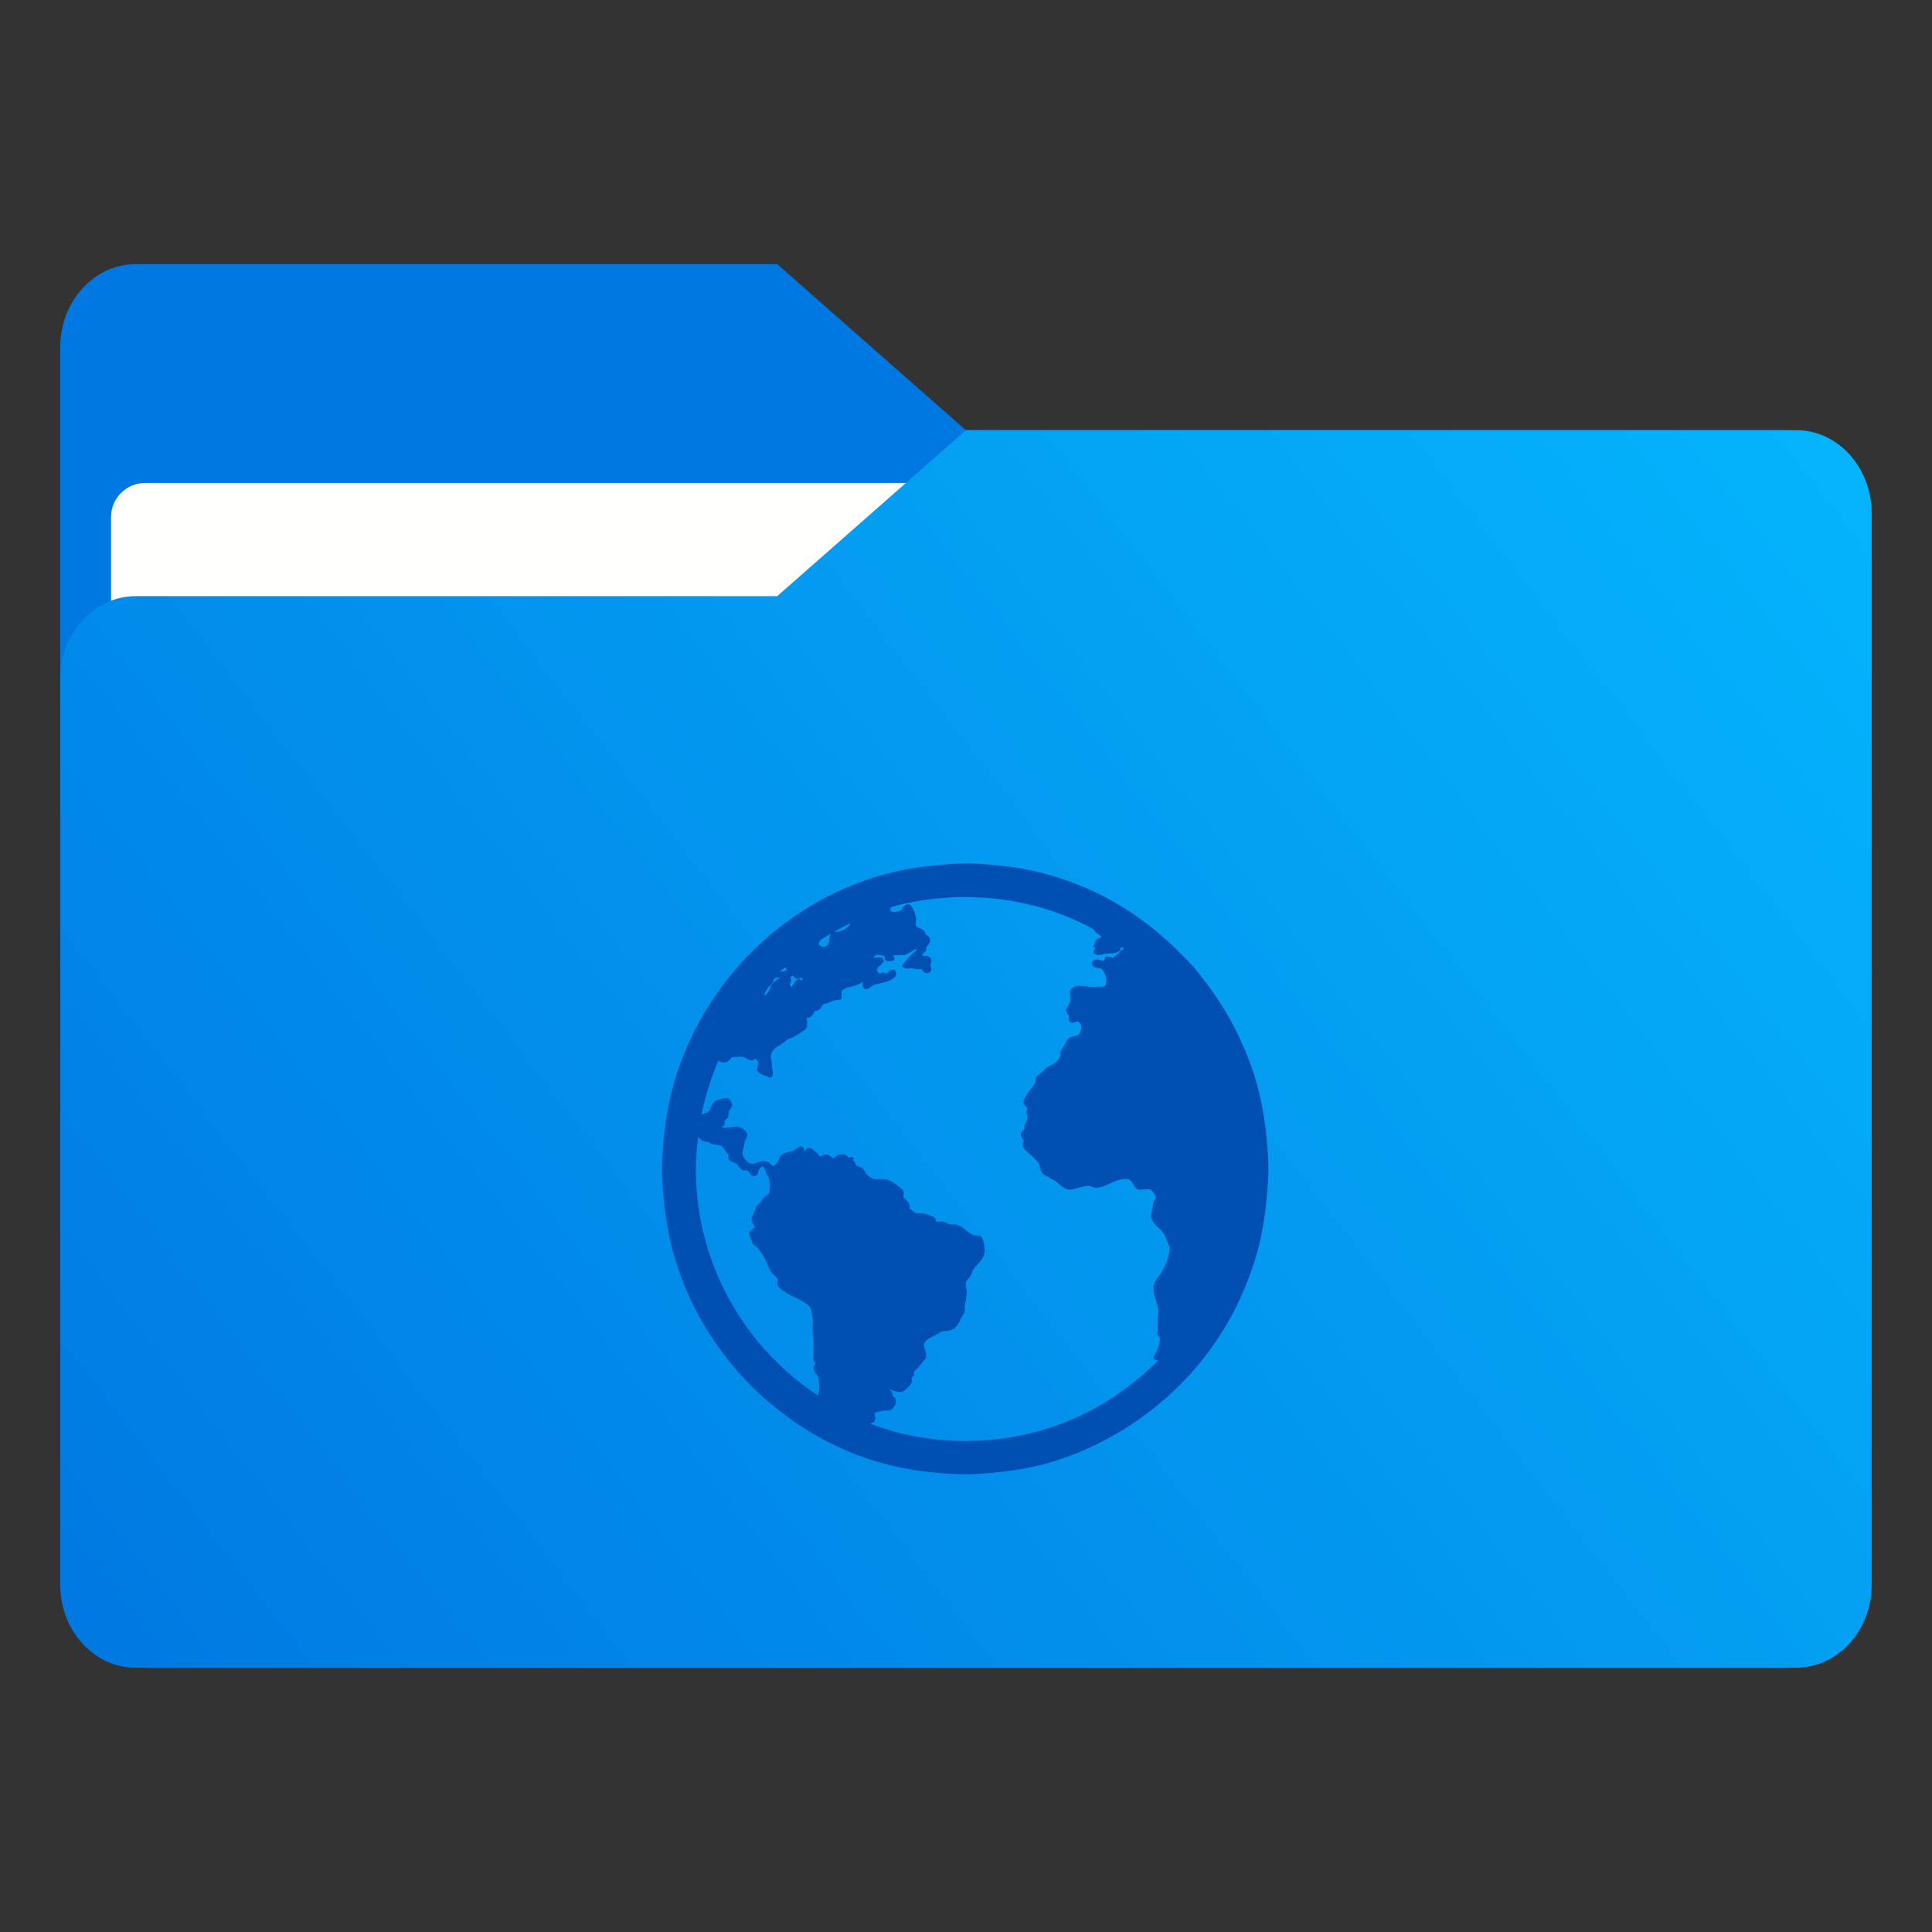 <?xml version="1.0" encoding="UTF-8" standalone="no"?>
<svg
   xmlns:dc="http://purl.org/dc/elements/1.1/"
   xmlns:cc="http://creativecommons.org/ns#"
   xmlns:rdf="http://www.w3.org/1999/02/22-rdf-syntax-ns#"
   xmlns:svg="http://www.w3.org/2000/svg"
   xmlns="http://www.w3.org/2000/svg"
   xmlns:xlink="http://www.w3.org/1999/xlink"
   xmlns:sodipodi="http://sodipodi.sourceforge.net/DTD/sodipodi-0.dtd"
   xmlns:inkscape="http://www.inkscape.org/namespaces/inkscape"
   width="64"
   height="64"
   version="1.1"
   viewBox="0 0 16.933 16.933"
   id="svg59"
   sodipodi:docname="folder-html.svg"
   inkscape:version="1.0.1 (3bc2e813f5, 2020-09-07)">
  <rect x="0" y="0" width="16.933" height="16.933" fill="#333333" stroke="none"/>
  <sodipodi:namedview
     pagecolor="#ffffff"
     bordercolor="#666666"
     borderopacity="1"
     objecttolerance="10"
     gridtolerance="10"
     guidetolerance="10"
     inkscape:pageopacity="0"
     inkscape:pageshadow="2"
     inkscape:window-width="1920"
     inkscape:window-height="975"
     id="namedview61"
     showgrid="false"
     inkscape:zoom="6.4921875"
     inkscape:cx="1.2694345"
     inkscape:cy="32.977098"
     inkscape:window-x="0"
     inkscape:window-y="0"
     inkscape:window-maximized="1"
     inkscape:current-layer="svg59" />
  <defs
     id="defs17">
    <linearGradient
       id="linearGradient1064"
       x1="-15.961"
       x2="-.301"
       y1="-43.254"
       y2="-54.196"
       gradientTransform="matrix(1 0 0 1.1 16.669 62.435)"
       gradientUnits="userSpaceOnUse">
      <stop
         stop-color="#005ae1"
         offset="0"
         id="stop2" />
      <stop
         stop-color="#059bff"
         offset="1"
         id="stop4" />
    </linearGradient>
    <linearGradient
       id="linearGradient1006"
       x1=".529"
       x2="16.217"
       y1="2.778"
       y2="14.872"
       gradientTransform="matrix(1,0,0,1.1,16.669,62.435)"
       gradientUnits="userSpaceOnUse">
      <stop
         stop-color="#005ae1"
         offset="0"
         id="stop7" />
      <stop
         stop-color="#059bff"
         offset="1"
         id="stop9" />
    </linearGradient>
    <linearGradient
       id="linearGradient943"
       x1="-16.14"
       x2="-1.07"
       y1="-55.616"
       y2="-44.835"
       gradientTransform="matrix(1,0,0,1.1,16.669,62.435)"
       gradientUnits="userSpaceOnUse">
      <stop
         stop-color="#005ae1"
         offset="0"
         id="stop12" />
      <stop
         stop-color="#059bff"
         offset="1"
         id="stop14" />
    </linearGradient>
    <linearGradient
       inkscape:collect="always"
       xlink:href="#linearGradient1775"
       id="linearGradient1777"
       x1="0.53"
       y1="15.081"
       x2="16.774"
       y2="2.502"
       gradientUnits="userSpaceOnUse"
       gradientTransform="translate(-16.902,-0.463)" />
    <linearGradient
       inkscape:collect="always"
       id="linearGradient1775">
      <stop
         style="stop-color:#0078e1;stop-opacity:1"
         offset="0"
         id="stop1771" />
      <stop
         style="stop-color:#05b9ff;stop-opacity:1"
         offset="1"
         id="stop1773" />
    </linearGradient>
  </defs>
  <g
     id="g919"
     transform="translate(16.902)">
    <path
       id="rect2006"
       style="fill:#0079e1;fill-opacity:1;stroke:none;stroke-width:0.033;stroke-linecap:round"
       d="m -15.579,3.77 c -0.22,0 -0.418,0.089 -0.562,0.232 -0.143,0.143 -0.232,0.342 -0.232,0.562 v 9.261 c 0,0.22 0.089,0.418 0.232,0.562 0.143,0.143 0.342,0.232 0.562,0.232 h 14.287 c 0.22,0 0.418,-0.089 0.562,-0.232 0.143,-0.143 0.232,-0.342 0.232,-0.562 V 4.564 c 0,-0.22 -0.089,-0.418 -0.232,-0.562 C -0.874,3.859 -1.072,3.77 -1.292,3.77 Z" />
    <path
       id="rect1694"
       style="fill:#0078e1;fill-opacity:1;stroke:none;stroke-width:0.033;stroke-linecap:round"
       d="m -15.712,2.315 c -0.183,0 -0.348,0.081 -0.468,0.213 -0.12,0.132 -0.194,0.314 -0.194,0.515 v 4.002 h 7.937 V 3.77 L -10.09,2.315 Z" />
    <rect
       x="-15.929"
       y="4.233"
       width="14.987"
       height="9.922"
       ry="0.299"
       fill="#fffffc"
       id="rect894"
       style="stroke-width:1" />
    <path
       id="rect1761"
       style="fill:url(#linearGradient1777);fill-opacity:1;stroke:none;stroke-width:0.033;stroke-linecap:round"
       d="m -8.436,3.77 -1.654,1.455 h -5.622 c -0.183,0 -0.348,0.081 -0.468,0.213 -0.12,0.132 -0.194,0.314 -0.194,0.515 v 7.937 c 0,0.201 0.074,0.383 0.194,0.514 0.12,0.132 0.285,0.213 0.468,0.213 h 14.552 c 0.183,0 0.348,-0.082 0.468,-0.213 0.12,-0.132 0.194,-0.313 0.194,-0.514 V 4.498 c 0,-0.201 -0.074,-0.383 -0.194,-0.515 C -0.812,3.851 -0.977,3.77 -1.16,3.77 h -5.16e-4 z" />
  </g>
  <g
     fill="#5e4aa6"
     stroke-width=".265"
     id="g31">
    <circle
       cx="-330.35"
       cy="-328.38"
       r="0"
       id="circle21" />
    <circle
       cx="-312.11"
       cy="-326.25"
       r="0"
       id="circle23" />
    <circle
       cx="-306.02"
       cy="-333.07"
       r="0"
       id="circle25" />
    <circle
       cx="-308.84"
       cy="-326.01"
       r="0"
       id="circle27" />
    <circle
       cx="-328.8"
       cy="-330.45"
       r="0"
       id="circle29" />
  </g>
  <g
     transform="translate(0 -0)"
     fill="#5e4aa6"
     stroke-width=".265"
     id="g43">
    <circle
       cx="-330.35"
       cy="-328.38"
       r="0"
       id="circle33" />
    <circle
       cx="-312.11"
       cy="-326.25"
       r="0"
       id="circle35" />
    <circle
       cx="-306.02"
       cy="-333.07"
       r="0"
       id="circle37" />
    <circle
       cx="-308.84"
       cy="-326.01"
       r="0"
       id="circle39" />
    <circle
       cx="-328.8"
       cy="-330.45"
       r="0"
       id="circle41" />
  </g>
  <path
     id="path926"
     style="fill:#0050b4;fill-opacity:1;stroke:#0050b4;stroke-width:0.028;stroke-linecap:round"
     d="m 8.466,7.582 v 5.167e-4 c -0.092,0 -0.184,0.007 -0.273,0.017 a 2.593,2.609 0 0 0 -0.069,0.007 2.593,2.609 0 0 0 -0.069,0.009 2.593,2.609 0 0 0 -0.069,0.011 2.593,2.609 0 0 0 -0.069,0.013 2.593,2.609 0 0 0 -0.068,0.014 2.593,2.609 0 0 0 -0.068,0.017 2.593,2.609 0 0 0 -0.067,0.018 2.593,2.609 0 0 0 -0.035,0.01 2.658,2.675 0 0 0 -0.067,0.022 2.658,2.675 0 0 0 -0.066,0.024 2.658,2.675 0 0 0 -0.066,0.025 2.658,2.675 0 0 0 -0.065,0.027 2.658,2.675 0 0 0 -0.064,0.029 2.658,2.675 0 0 0 -0.064,0.031 2.658,2.675 0 0 0 -0.063,0.032 2.658,2.675 0 0 0 -0.062,0.034 2.658,2.675 0 0 0 -0.06,0.036 2.658,2.675 0 0 0 -0.06,0.038 2.658,2.675 0 0 0 -0.059,0.039 2.658,2.675 0 0 0 -0.058,0.04 2.658,2.675 0 0 0 -0.057,0.042 2.658,2.675 0 0 0 -0.055,0.043 2.658,2.675 0 0 0 -0.055,0.045 2.658,2.675 0 0 0 -0.053,0.047 2.658,2.675 0 0 0 -0.052,0.048 2.658,2.675 0 0 0 -0.051,0.05 2.658,2.675 0 0 0 -0.05,0.05 2.658,2.675 0 0 0 -0.048,0.052 2.658,2.675 0 0 0 -0.047,0.053 2.658,2.675 0 0 0 -0.045,0.054 2.658,2.675 0 0 0 -0.044,0.055 2.658,2.675 0 0 0 -0.042,0.057 2.658,2.675 0 0 0 -0.041,0.057 2.658,2.675 0 0 0 -0.039,0.059 2.658,2.675 0 0 0 -0.038,0.06 2.658,2.675 0 0 0 -0.036,0.061 2.658,2.675 0 0 0 -0.035,0.061 2.658,2.675 0 0 0 -0.033,0.063 2.658,2.675 0 0 0 -0.032,0.064 2.658,2.675 0 0 0 -0.029,0.064 2.658,2.675 0 0 0 -0.028,0.065 2.658,2.675 0 0 0 -0.026,0.066 2.658,2.675 0 0 0 -0.024,0.066 2.658,2.675 0 0 0 -0.023,0.067 2.658,2.675 0 0 0 -0.009,0.029 2.593,2.609 0 0 0 -0.019,0.067 2.593,2.609 0 0 0 -0.017,0.068 2.593,2.609 0 0 0 -0.016,0.068 2.593,2.609 0 0 0 -0.014,0.068 2.593,2.609 0 0 0 -0.012,0.069 2.593,2.609 0 0 0 -0.01,0.069 2.593,2.609 0 0 0 -0.008,0.069 2.593,2.609 0 0 0 -0.004,0.037 2.654,2.671 0 0 0 -0.007,0.07 2.654,2.671 0 0 0 -0.005,0.071 2.654,2.671 0 0 0 -0.004,0.071 2.654,2.671 0 0 0 -0.001,0.063 c 0,0.092 0.007,0.185 0.017,0.274 a 2.593,2.609 0 0 0 0.007,0.07 2.593,2.609 0 0 0 0.009,0.069 2.593,2.609 0 0 0 0.011,0.069 2.593,2.609 0 0 0 0.012,0.069 2.593,2.609 0 0 0 0.014,0.069 2.593,2.609 0 0 0 0.017,0.068 2.593,2.609 0 0 0 0.018,0.068 2.593,2.609 0 0 0 0.01,0.035 2.658,2.675 0 0 0 0.022,0.067 2.658,2.675 0 0 0 0.023,0.067 2.658,2.675 0 0 0 0.025,0.066 2.658,2.675 0 0 0 0.027,0.066 2.658,2.675 0 0 0 0.029,0.065 2.658,2.675 0 0 0 0.03,0.064 2.658,2.675 0 0 0 0.032,0.063 2.658,2.675 0 0 0 0.034,0.062 2.658,2.675 0 0 0 0.035,0.061 2.658,2.675 0 0 0 0.037,0.06 2.658,2.675 0 0 0 0.039,0.059 2.658,2.675 0 0 0 0.04,0.058 2.658,2.675 0 0 0 0.042,0.057 2.658,2.675 0 0 0 0.043,0.056 2.658,2.675 0 0 0 0.044,0.055 2.658,2.675 0 0 0 0.046,0.054 2.658,2.675 0 0 0 0.048,0.052 2.658,2.675 0 0 0 0.049,0.051 2.658,2.675 0 0 0 0.05,0.05 2.658,2.675 0 0 0 0.051,0.049 2.658,2.675 0 0 0 0.053,0.047 2.658,2.675 0 0 0 0.054,0.045 2.658,2.675 0 0 0 0.055,0.044 2.658,2.675 0 0 0 0.056,0.043 2.658,2.675 0 0 0 0.057,0.041 2.658,2.675 0 0 0 0.058,0.04 2.658,2.675 0 0 0 0.059,0.038 2.658,2.675 0 0 0 0.06,0.037 2.658,2.675 0 0 0 0.061,0.035 2.658,2.675 0 0 0 0.063,0.033 2.658,2.675 0 0 0 0.063,0.032 2.658,2.675 0 0 0 0.064,0.03 2.658,2.675 0 0 0 0.065,0.028 2.658,2.675 0 0 0 0.065,0.026 2.658,2.675 0 0 0 0.066,0.024 2.658,2.675 0 0 0 0.067,0.023 2.658,2.675 0 0 0 0.029,0.009 2.593,2.609 0 0 0 0.067,0.019 2.593,2.609 0 0 0 0.067,0.018 2.593,2.609 0 0 0 0.068,0.015 2.593,2.609 0 0 0 0.068,0.014 2.593,2.609 0 0 0 0.069,0.012 2.593,2.609 0 0 0 0.069,0.01 2.593,2.609 0 0 0 0.069,0.008 2.593,2.609 0 0 0 0.036,0.004 c 0.089,0.009 0.181,0.016 0.273,0.016 0.092,0 0.184,-0.007 0.273,-0.017 a 2.593,2.609 0 0 0 0.069,-0.007 2.593,2.609 0 0 0 0.069,-0.009 2.593,2.609 0 0 0 0.069,-0.011 2.593,2.609 0 0 0 0.068,-0.012 2.593,2.609 0 0 0 0.068,-0.015 2.593,2.609 0 0 0 0.068,-0.016 2.593,2.609 0 0 0 0.067,-0.019 2.593,2.609 0 0 0 0.035,-0.01 2.703,2.72 0 0 0 0.067,-0.023 2.703,2.72 0 0 0 0.067,-0.024 2.703,2.72 0 0 0 0.066,-0.026 2.703,2.72 0 0 0 0.065,-0.028 2.703,2.72 0 0 0 0.065,-0.03 2.703,2.72 0 0 0 0.064,-0.031 2.703,2.72 0 0 0 0.063,-0.033 2.703,2.72 0 0 0 0.023,-0.013 2.641,2.658 0 0 0 0.061,-0.034 2.641,2.658 0 0 0 0.06,-0.036 2.641,2.658 0 0 0 0.059,-0.038 2.641,2.658 0 0 0 0.058,-0.039 2.641,2.658 0 0 0 0.057,-0.041 2.641,2.658 0 0 0 0.056,-0.042 2.641,2.658 0 0 0 0.055,-0.044 2.641,2.658 0 0 0 0.054,-0.045 2.641,2.658 0 0 0 0.053,-0.047 2.641,2.658 0 0 0 0.052,-0.048 2.641,2.658 0 0 0 0.05,-0.049 2.641,2.658 0 0 0 0.049,-0.051 2.641,2.658 0 0 0 0.048,-0.052 2.641,2.658 0 0 0 0.046,-0.053 2.641,2.658 0 0 0 0.045,-0.055 2.641,2.658 0 0 0 0.043,-0.055 2.641,2.658 0 0 0 0.041,-0.057 2.641,2.658 0 0 0 0.04,-0.058 2.641,2.658 0 0 0 0.039,-0.059 2.641,2.658 0 0 0 0.037,-0.06 2.641,2.658 0 0 0 0.035,-0.061 2.641,2.658 0 0 0 0.034,-0.062 2.641,2.658 0 0 0 0.032,-0.063 2.641,2.658 0 0 0 0.03,-0.064 2.641,2.658 0 0 0 0.029,-0.065 2.641,2.658 0 0 0 0.027,-0.065 2.641,2.658 0 0 0 0.025,-0.066 2.641,2.658 0 0 0 0.024,-0.067 2.641,2.658 0 0 0 0.022,-0.067 2.641,2.658 0 0 0 0.002,-0.006 2.593,2.609 0 0 0 0.019,-0.067 2.593,2.609 0 0 0 0.018,-0.068 2.593,2.609 0 0 0 0.015,-0.068 2.593,2.609 0 0 0 0.013,-0.068 2.593,2.609 0 0 0 0.012,-0.069 2.593,2.609 0 0 0 0.01,-0.069 2.593,2.609 0 0 0 0.008,-0.069 2.593,2.609 0 0 0 0.004,-0.037 c 0.009,-0.09 0.017,-0.182 0.017,-0.274 0,-0.092 -0.007,-0.185 -0.017,-0.274 a 2.593,2.609 0 0 0 -0.007,-0.07 2.593,2.609 0 0 0 -0.009,-0.069 2.593,2.609 0 0 0 -0.011,-0.069 2.593,2.609 0 0 0 -0.012,-0.069 2.593,2.609 0 0 0 -0.014,-0.069 2.593,2.609 0 0 0 -0.017,-0.068 2.593,2.609 0 0 0 -0.018,-0.068 2.593,2.609 0 0 0 -0.01,-0.035 2.664,2.681 0 0 0 -0.022,-0.067 2.664,2.681 0 0 0 -0.024,-0.067 2.664,2.681 0 0 0 -0.025,-0.066 2.664,2.681 0 0 0 -0.027,-0.065 2.664,2.681 0 0 0 -0.029,-0.065 2.664,2.681 0 0 0 -0.03,-0.064 2.664,2.681 0 0 0 -0.032,-0.063 2.664,2.681 0 0 0 -0.034,-0.063 2.664,2.681 0 0 0 -0.035,-0.061 2.664,2.681 0 0 0 -0.037,-0.06 2.664,2.681 0 0 0 -0.039,-0.059 2.664,2.681 0 0 0 -0.04,-0.058 2.664,2.681 0 0 0 -0.041,-0.057 2.664,2.681 0 0 0 -0.043,-0.056 2.664,2.681 0 0 0 -0.028,-0.035 C 10.455,8.481 10.395,8.425 10.335,8.364 10.096,8.124 9.817,7.925 9.5,7.79 a 2.742,2.759 0 0 0 -0.066,-0.027 2.742,2.759 0 0 0 -0.067,-0.025 2.742,2.759 0 0 0 -0.067,-0.023 2.742,2.759 0 0 0 -0.048,-0.016 2.593,2.609 0 0 0 -0.067,-0.019 2.593,2.609 0 0 0 -0.067,-0.018 2.593,2.609 0 0 0 -0.068,-0.016 2.593,2.609 0 0 0 -0.068,-0.014 2.593,2.609 0 0 0 -0.068,-0.012 2.593,2.609 0 0 0 -0.069,-0.01 2.593,2.609 0 0 0 -0.069,-0.008 2.593,2.609 0 0 0 -0.036,-0.004 2.729,2.746 0 0 0 -0.071,-0.007 2.729,2.746 0 0 0 -0.071,-0.005 2.729,2.746 0 0 0 -0.071,-0.003 2.729,2.746 0 0 0 -0.059,-0.002 z m -0.001,0.266 a 2.4,2.415 0 0 1 5.167e-4,0 l 5.167e-4,5.168e-4 c 0.2,0 0.394,0.025 0.58,0.071 0.186,0.047 0.363,0.115 0.528,0.203 0.009,0.005 0.016,0.012 0.025,0.017 0.007,0.009 0.005,0.018 0.017,0.025 0.009,0.005 0.016,0.013 0.024,0.017 0.014,0.008 0.028,0.02 0.025,0.033 -0.004,0.02 -0.036,0.019 -0.049,0.034 0.002,0.028 -0.01,0.022 -0.017,0.041 0.004,0.012 0.015,0.011 0.017,0.025 -0.003,0.015 -0.023,0.017 -0.017,0.033 0.026,0.02 0.05,0.003 0.075,0 0.054,-0.007 0.099,5.051e-4 0.132,-0.025 -0.004,-0.021 0.016,-0.026 0.024,-0.041 0.018,0.012 0.033,0.029 0.05,0.041 -0.01,0.004 -0.033,0.011 -0.042,0.017 -0.013,0.009 -0.017,0.023 -0.033,0.033 -0.011,0.007 -0.038,0.034 -0.05,0.034 -0.014,0 -0.04,-0.012 -0.05,-0.009 -0.014,0.004 -0.008,0.027 -0.024,0.033 -0.032,0.012 -0.088,-0.031 -0.099,0.017 0.013,0.028 0.058,0.018 0.082,0.033 0.015,0.01 0.038,0.059 0.042,0.075 a 0.194,0.195 0 0 1 0.003,0.019 0.194,0.195 0 0 1 0.001,0.019 0.194,0.195 0 0 1 -0.001,0.019 0.194,0.195 0 0 1 -0.003,0.018 c -0.015,0.039 -0.055,0.034 -0.1,0.034 -0.012,0 -0.022,8.252e-4 -0.033,0 -0.075,-0.005 -0.149,-0.029 -0.182,0.024 0.003,0.041 0.009,0.064 0,0.1 -0.007,0.026 -0.034,0.044 -0.033,0.067 5.429e-4,0.012 0.022,0.034 0.025,0.05 0.002,0.009 -0.004,0.026 0,0.034 0.012,0.024 0.044,-0.004 0.066,0 0.021,0.003 0.041,0.035 0.041,0.058 a 0.151,0.152 0 0 1 -0.001,0.017 0.151,0.152 0 0 1 -0.003,0.017 0.151,0.152 0 0 1 -0.005,0.016 0.151,0.152 0 0 1 -0.006,0.016 0.151,0.152 0 0 1 -0.001,0.002 c -0.021,0.032 -0.061,0.024 -0.091,0.042 -0.025,0.014 -0.035,0.049 -0.05,0.074 -0.016,0.027 -0.031,0.036 -0.024,0.075 a 0.179,0.18 0 0 1 -0.008,0.017 0.179,0.18 0 0 1 -0.01,0.016 0.179,0.18 0 0 1 -0.011,0.014 0.179,0.18 0 0 1 -0.013,0.013 0.179,0.18 0 0 1 -0.014,0.012 0.179,0.18 0 0 1 -0.015,0.01 0.179,0.18 0 0 1 -0.017,0.008 0.179,0.18 0 0 1 -0.003,0.002 0.261,0.263 0 0 0 -0.02,0.01 0.261,0.263 0 0 0 -0.019,0.012 0.261,0.263 0 0 0 -0.004,0.003 0.21,0.211 0 0 0 -0.014,0.013 0.21,0.211 0 0 0 -0.014,0.014 0.21,0.211 0 0 0 -0.004,0.005 c -0.017,0.019 -0.041,0.027 -0.05,0.042 -0.007,0.011 -7.89e-4,0.035 -0.008,0.05 -0.011,0.02 -0.028,0.038 -0.041,0.058 -0.006,0.01 -0.018,0.021 -0.025,0.033 -0.015,0.028 -0.036,0.051 -0.033,0.075 0.003,0.024 0.032,0.029 0.033,0.05 0.002,0.012 -0.008,0.021 -0.008,0.033 7.81e-4,0.019 0.006,0.027 0.008,0.042 0.003,0.036 -0.018,0.05 -0.025,0.075 -0.003,0.011 0.003,0.024 0,0.033 -0.006,0.018 -0.033,0.029 -0.033,0.05 -5.429e-4,0.015 0.023,0.029 0.025,0.05 8.199e-4,0.014 -0.011,0.028 -0.008,0.041 0.005,0.026 0.054,0.063 0.074,0.083 0.027,0.028 0.054,0.046 0.066,0.075 0.01,0.025 0.014,0.065 0.033,0.083 0.014,0.013 0.04,0.019 0.058,0.034 0.017,0.013 0.04,0.019 0.058,0.033 0.029,0.023 0.068,0.07 0.115,0.067 0.024,-0.002 0.047,-0.012 0.074,-0.017 0.028,-0.005 0.062,-0.019 0.091,-0.016 0.022,0.003 0.043,0.018 0.066,0.017 0.024,-0.002 0.055,-0.013 0.083,-0.025 0.048,-0.021 0.121,-0.06 0.19,-0.05 0.053,0.008 0.054,0.068 0.091,0.091 0.042,0.003 0.074,-0.008 0.107,0 0.025,0.007 0.056,0.055 0.058,0.075 0.003,0.021 -0.014,0.037 -0.017,0.05 -0.007,0.028 -0.012,0.065 -0.017,0.083 -0.004,0.014 -0.009,0.028 -0.008,0.042 0,0.012 0.02,0.041 0.033,0.058 0.016,0.02 0.039,0.036 0.058,0.058 0.035,0.041 0.05,0.096 0.074,0.15 0.006,0.013 -0.006,0.016 0,0.033 -0.011,0.081 -0.038,0.135 -0.091,0.225 -0.025,0.029 -0.05,0.063 -0.05,0.1 -0.002,0.087 0.045,0.132 0.041,0.217 -0.009,0.113 4.93e-4,0.131 -0.008,0.191 0.038,0.019 0.019,0.077 0.008,0.117 -0.016,0.048 -0.032,0.06 -0.041,0.091 a 0.106,0.106 0 0 0 0.013,0.005 0.106,0.106 0 0 0 0.014,0.003 0.106,0.106 0 0 0 0.014,10e-4 0.106,0.106 0 0 0 0.014,-5.17e-4 0.106,0.106 0 0 0 0.003,-5.17e-4 2.379,2.394 0 0 1 -0.047,0.048 2.379,2.394 0 0 1 -0.048,0.046 2.379,2.394 0 0 1 -0.05,0.045 2.379,2.394 0 0 1 -0.051,0.043 2.379,2.394 0 0 1 -0.052,0.042 2.379,2.394 0 0 1 -0.053,0.041 2.379,2.394 0 0 1 -0.054,0.039 2.379,2.394 0 0 1 -0.055,0.038 2.379,2.394 0 0 1 -0.056,0.036 2.379,2.394 0 0 1 -0.057,0.035 2.379,2.394 0 0 1 -0.058,0.033 2.379,2.394 0 0 1 -0.059,0.031 2.379,2.394 0 0 1 -0.06,0.029 2.379,2.394 0 0 1 -0.06,0.028 2.379,2.394 0 0 1 -0.061,0.026 2.379,2.394 0 0 1 -0.063,0.024 2.379,2.394 0 0 1 -0.063,0.022 2.379,2.394 0 0 1 -0.064,0.021 2.379,2.394 0 0 1 -0.064,0.019 2.379,2.394 0 0 1 -0.065,0.017 2.379,2.394 0 0 1 -0.065,0.015 2.379,2.394 0 0 1 -0.066,0.013 2.379,2.394 0 0 1 -0.066,0.012 2.379,2.394 0 0 1 -0.066,0.009 2.379,2.394 0 0 1 -0.066,0.008 2.379,2.394 0 0 1 -0.067,0.006 2.379,2.394 0 0 1 -0.066,0.004 2.379,2.394 0 0 1 -0.067,0.003 2.379,2.394 0 0 1 -0.054,0 2.377,2.392 0 0 1 -0.067,-5.17e-4 2.377,2.392 0 0 1 -0.067,-0.003 2.377,2.392 0 0 1 -0.066,-0.005 2.377,2.392 0 0 1 -0.067,-0.006 2.377,2.392 0 0 1 -0.066,-0.009 2.377,2.392 0 0 1 -0.066,-0.01 2.377,2.392 0 0 1 -0.065,-0.012 2.377,2.392 0 0 1 -0.065,-0.014 2.377,2.392 0 0 1 -0.065,-0.015 2.377,2.392 0 0 1 -0.064,-0.018 2.377,2.392 0 0 1 -0.064,-0.02 2.377,2.392 0 0 1 -0.063,-0.021 2.377,2.392 0 0 1 -0.063,-0.023 2.377,2.392 0 0 1 -0.047,-0.019 c -7.922e-4,-5.24e-4 7.99e-4,-0.008 0,-0.008 0.025,-0.011 0.073,0.019 0.091,-0.017 0.009,-0.017 -0.012,-0.05 0,-0.067 0.009,-0.012 0.065,-0.022 0.083,-0.025 0.026,-0.004 0.052,9.58e-4 0.066,-0.008 a 0.075,0.076 0 0 0 0.009,-0.008 0.075,0.076 0 0 0 0.008,-0.009 0.075,0.076 0 0 0 0.007,-0.01 0.075,0.076 0 0 0 0.005,-0.011 0.075,0.076 0 0 0 0.003,-0.011 0.075,0.076 0 0 0 0.002,-0.012 0.075,0.076 0 0 0 0,-0.006 c -0.002,-0.014 -0.014,-0.021 -0.025,-0.034 -0.009,-0.011 -0.002,-0.024 -0.008,-0.033 -0.011,-0.017 -0.028,-0.025 -0.033,-0.05 0.035,-0.007 0.082,0.039 0.132,0.025 0.024,-0.007 0.063,-0.052 0.074,-0.075 0.004,-0.007 -0.004,-0.033 0,-0.041 0.004,-0.009 0.015,-0.012 0.017,-0.017 0.004,-0.013 -0.003,-0.017 0,-0.025 0.009,-0.025 0.035,-0.041 0.05,-0.059 0.011,-0.013 0.023,-0.027 0.033,-0.041 0.011,-0.015 0.017,-0.02 0.025,-0.033 0.007,-0.044 -0.027,-0.078 -0.017,-0.117 0.011,-0.044 0.074,-0.072 0.116,-0.091 0.015,-0.007 0.029,-0.021 0.041,-0.025 0.029,-0.01 0.064,-0.006 0.091,-0.017 0.045,-0.017 0.061,-0.066 0.083,-0.108 0.011,-0.019 0.023,-0.036 0.025,-0.05 0.003,-0.012 -0.003,-0.027 0,-0.042 0.003,-0.014 0.004,-0.025 0.008,-0.041 a 0.421,0.423 0 0 0 0.005,-0.028 0.421,0.423 0 0 0 0.003,-0.028 0.421,0.423 0 0 0 0.001,-0.027 c 0,-0.019 -0.008,-0.024 -0.008,-0.041 -0.004,-0.063 0.018,-0.066 0.041,-0.1 0.012,-0.017 0.017,-0.046 0.025,-0.058 0.039,-0.058 0.104,-0.087 0.099,-0.175 -0.002,-0.029 -0.012,-0.091 -0.033,-0.1 -0.012,-0.005 -0.04,-0.002 -0.058,-0.008 -0.057,-0.021 -0.098,-0.087 -0.157,-0.091 -0.012,-5.25e-4 -0.019,5.46e-4 -0.033,0 -0.023,-5.25e-4 -0.048,-0.022 -0.074,-0.025 -0.016,-0.002 -0.048,0.005 -0.058,0 -0.015,-0.007 -0.013,-0.033 -0.025,-0.041 -0.01,-0.007 -0.026,-0.011 -0.041,-0.017 a 0.197,0.198 0 0 0 -0.018,-0.007 0.197,0.198 0 0 0 -0.019,-0.005 0.197,0.198 0 0 0 -0.019,-0.003 0.197,0.198 0 0 0 -0.011,-10e-4 c -0.009,-5.45e-4 -0.032,0.002 -0.041,0 -0.015,-0.003 -0.028,-0.017 -0.041,-0.025 -0.017,-0.011 -0.026,-0.018 -0.033,-0.033 0.016,-0.052 -0.039,-0.061 -0.05,-0.091 -0.005,-0.014 0.005,-0.037 0,-0.05 -0.006,-0.018 -0.022,-0.026 -0.041,-0.041 -0.034,-0.027 -0.066,-0.052 -0.116,-0.058 -0.022,-0.003 -0.047,0.002 -0.074,0 a 0.129,0.13 0 0 1 -0.016,-0.002 0.129,0.13 0 0 1 -0.015,-0.005 0.129,0.13 0 0 1 -0.014,-0.006 0.129,0.13 0 0 1 -0.013,-0.008 0.129,0.13 0 0 1 -0.013,-0.009 0.129,0.13 0 0 1 -0.011,-0.011 0.129,0.13 0 0 1 -0.002,-0.001 c -0.02,-0.024 -0.024,-0.047 -0.041,-0.058 -0.017,-0.011 -0.046,-0.014 -0.057,-0.025 -0.005,-0.005 -0.004,-0.014 -0.009,-0.025 -0.009,-0.018 -0.027,-0.021 -0.017,-0.042 -0.019,-0.009 -0.012,0.012 -0.033,0.008 -0.018,-0.027 -0.032,-0.041 -0.074,-0.033 -0.019,0.004 -0.035,0.033 -0.058,0.033 -0.018,5.45e-4 -0.033,-0.03 -0.058,-0.033 -0.018,-0.003 -0.045,0.02 -0.057,0.017 -0.021,-0.003 -0.023,-0.029 -0.042,-0.041 -0.014,-0.009 -0.041,-0.034 -0.049,-0.034 -0.024,5.46e-4 -0.042,0.051 -0.075,0.034 -0.016,-0.021 0.028,-0.022 0.009,-0.042 -0.015,-0.014 -0.022,5.54e-4 -0.033,0.008 -0.014,0.009 -0.027,0.02 -0.042,0.025 -0.033,0.013 -0.056,0.012 -0.082,0.025 -0.024,0.013 -0.028,0.033 -0.041,0.058 -0.011,0.02 -0.033,0.049 -0.05,0.05 -0.02,0.002 -0.039,-0.026 -0.057,-0.034 -0.056,-0.024 -0.087,0.017 -0.132,0.017 -0.042,5.25e-4 -0.101,-0.068 -0.099,-0.108 0.002,-0.025 0.014,-0.062 0.017,-0.092 0.003,-0.024 0.024,-0.044 0.025,-0.067 5.339e-4,-0.029 -0.047,-0.054 -0.066,-0.058 -0.045,-0.008 -0.106,0.021 -0.158,0 -0.009,-0.017 0.02,-0.026 0.025,-0.042 0.004,-0.009 -0.003,-0.015 0,-0.025 0.006,-0.015 0.026,-0.025 0.033,-0.041 0.005,-0.012 0.002,-0.035 0.008,-0.05 0.007,-0.017 0.023,-0.029 0.025,-0.042 0.002,-0.017 -0.012,-0.039 -0.025,-0.05 a 0.258,0.259 0 0 0 -0.022,0.001 0.258,0.259 0 0 0 -0.022,0.003 0.258,0.259 0 0 0 -0.021,0.005 0.258,0.259 0 0 0 -0.021,0.006 0.258,0.259 0 0 0 -0.005,0.002 c -0.052,0.024 -0.038,0.092 -0.09,0.109 -0.018,0.006 -0.046,0.013 -0.066,0.017 a 2.357,2.373 0 0 1 0.014,-0.066 2.357,2.373 0 0 1 0.016,-0.065 2.357,2.373 0 0 1 0.018,-0.065 2.357,2.373 0 0 1 0.019,-0.064 2.357,2.373 0 0 1 0.021,-0.064 2.357,2.373 0 0 1 0.023,-0.063 2.357,2.373 0 0 1 0.024,-0.062 2.357,2.373 0 0 1 0.023,-0.053 c 0.018,0.003 0.034,0.015 0.05,0.017 0.044,0.003 0.046,-0.031 0.083,-0.05 0.038,0.005 0.057,-0.003 0.091,0 0.023,0.003 0.056,0.032 0.074,0.033 0.015,5.363e-4 0.018,-0.019 0.033,-0.017 0.015,0.003 0.039,0.033 0.041,0.05 0.003,0.022 -0.015,0.043 -0.009,0.067 0.023,0.023 0.067,0.037 0.099,0.05 0.021,-0.017 0.004,-0.058 0,-0.084 -5.249e-4,-0.011 0.002,-0.023 0,-0.033 -0.003,-0.017 -0.008,-0.035 -0.008,-0.05 0,-0.069 0.053,-0.097 0.099,-0.125 0.02,-0.012 0.041,-0.033 0.058,-0.042 0.024,-0.012 0.037,-0.013 0.057,-0.025 0.037,-0.021 0.071,-0.043 0.099,-0.067 0.013,-0.031 -0.002,-0.069 0,-0.1 0.013,-0.008 0.019,0.002 0.033,0 0.022,-0.005 0.029,-0.037 0.041,-0.05 0.007,-0.007 0.033,-0.009 0.041,-0.017 0.022,-0.017 0.022,-0.042 0.041,-0.05 0.007,-0.003 0.022,-0.005 0.033,-0.008 0.015,-0.004 0.035,-0.016 0.058,-0.025 0.015,-0.005 0.052,-0.003 0.058,-0.009 0.007,-0.007 -0.002,-0.039 0,-0.05 0.011,-0.055 0.092,-0.056 0.141,-0.074 0.034,-0.013 0.07,-0.041 0.107,-0.034 -0.007,0.026 -0.039,0.019 -0.033,0.05 0.008,0.044 0.059,-0.011 0.074,-0.017 0.029,-0.012 0.086,-0.019 0.124,-0.033 0.034,-0.012 0.09,-0.036 0.058,-0.075 -0.027,-0.002 -0.035,0.024 -0.058,0.034 -0.016,0.002 -0.02,-0.008 -0.033,-0.009 -0.013,-5.445e-4 -0.02,0.011 -0.033,0.009 -0.013,-0.002 -0.031,-0.026 -0.033,-0.042 -0.005,-0.041 0.041,-0.053 0.058,-0.083 -0.011,-0.037 -0.06,-0.003 -0.091,-0.017 0.004,-0.022 0.016,-0.046 0.041,-0.05 a 0.164,0.165 0 0 1 0.018,0 0.164,0.165 0 0 1 0.018,0.002 0.164,0.165 0 0 1 0.017,0.004 0.164,0.165 0 0 1 0.017,0.006 0.164,0.165 0 0 1 0.014,0.006 c 0.007,0.006 -0.003,0.023 0.008,0.033 0.013,0.011 0.033,0.002 0.05,0 0.006,-0.028 -0.038,-0.015 -0.033,-0.033 0.033,-0.021 0.092,-0.012 0.132,-0.017 0.023,-0.003 0.045,-0.022 0.066,-0.033 0.019,-0.011 0.038,-0.027 0.058,-0.008 0.006,0.02 -0.014,0.031 -0.025,0.041 -0.037,0.033 -0.07,0.07 -0.099,0.109 0.018,0.017 0.044,0.005 0.074,0.008 0.012,0.002 0.029,0.006 0.041,0.008 0.015,0.002 0.03,-0.002 0.041,0 0.02,0.005 0.021,0.034 0.041,0.034 0.033,0 0.035,-0.028 0.017,-0.05 0.006,-0.023 0.016,-0.042 0.008,-0.058 -0.015,-0.03 -0.071,0.005 -0.074,-0.034 -0.002,-0.024 0.025,-0.032 0.033,-0.05 -0.004,-0.046 0.038,-0.049 0.033,-0.091 -0.003,-0.017 -0.021,-0.017 -0.033,-0.034 -0.006,-0.009 -0.009,-0.027 -0.017,-0.033 -0.025,-0.021 -0.071,-0.018 -0.074,-0.059 -0.002,-0.024 0.004,-0.04 0,-0.066 -0.004,-0.025 -0.028,-0.095 -0.05,-0.1 -0.027,-0.006 -0.042,0.043 -0.074,0.058 a 0.13,0.131 0 0 1 -0.014,0.005 0.13,0.131 0 0 1 -0.016,0.003 0.13,0.131 0 0 1 -0.016,0.002 0.13,0.131 0 0 1 -0.016,-5.167e-4 0.13,0.131 0 0 1 -0.005,-5.168e-4 c -0.012,-0.002 -0.032,-0.011 -0.033,-0.034 -0.002,-0.013 0.002,-0.017 0.008,-0.025 0.002,-0.002 -0.002,-0.006 0,-0.008 a 2.4,2.415 0 0 1 0.065,-0.018 2.4,2.415 0 0 1 0.065,-0.016 2.4,2.415 0 0 1 0.066,-0.013 2.4,2.415 0 0 1 0.066,-0.012 2.4,2.415 0 0 1 0.066,-0.01 2.4,2.415 0 0 1 0.067,-0.008 2.4,2.415 0 0 1 0.067,-0.006 2.4,2.415 0 0 1 0.067,-0.005 2.4,2.415 0 0 1 0.067,-0.003 2.4,2.415 0 0 1 0.067,-0.001 z M 7.482,8.064 7.483,8.065 C 7.459,8.141 7.391,8.184 7.301,8.181 c -0.022,0.021 -0.013,0.062 -0.025,0.091 a 0.073,0.073 0 0 1 -0.006,0.01 0.073,0.073 0 0 1 -0.007,0.009 0.073,0.073 0 0 1 -0.009,0.008 0.073,0.073 0 0 1 -0.01,0.006 0.073,0.073 0 0 1 -0.011,0.005 0.073,0.073 0 0 1 -0.011,0.003 0.073,0.073 0 0 1 -0.011,5.167e-4 0.073,0.073 0 0 1 -5.167e-4,0 c -0.018,-0.002 -0.05,-0.025 -0.05,-0.041 0,-0.014 0.014,-0.03 0.017,-0.042 a 2.361,2.376 0 0 1 0.056,-0.035 2.361,2.376 0 0 1 0.057,-0.034 2.361,2.376 0 0 1 0.058,-0.032 2.361,2.376 0 0 1 0.059,-0.03 2.361,2.376 0 0 1 0.06,-0.029 2.361,2.376 0 0 1 0.014,-0.007 z M 6.887,8.456 c 0.018,0.021 0.033,0.053 0,0.067 -0.005,0.002 -0.062,0.011 -0.074,0.009 -0.003,-5.283e-4 -0.005,-0.006 -0.009,-0.009 0.025,-0.025 0.056,-0.043 0.083,-0.067 z m 0.067,0.083 c 0,0 -5.167e-4,5.17e-4 -5.167e-4,5.17e-4 0.012,5.371e-4 0.02,0.024 0.033,0.024 0.013,0.002 0.034,-0.011 0.042,-0.008 0.02,0.005 0.027,0.043 0.008,0.058 -0.016,0.002 -0.021,-0.019 -0.033,-0.017 -0.033,0.006 -0.042,0.069 -0.066,0.067 -0.023,-0.003 -0.04,-0.05 -0.017,-0.067 5.249e-4,-0.014 -0.009,-0.019 -0.008,-0.034 0.007,-0.009 0.022,-0.025 0.041,-0.024 0,0 5.167e-4,-5.17e-4 5.167e-4,-5.17e-4 z M 6.846,8.555 c 0.007,0 0.006,-0.002 0.008,0 -0.004,0.026 -0.013,0.03 -0.033,0.042 a 0.135,0.136 0 0 0 -0.013,0.009 0.135,0.136 0 0 0 -0.012,0.01 0.135,0.136 0 0 0 -0.011,0.011 0.135,0.136 0 0 0 -0.01,0.013 0.135,0.136 0 0 0 -0.008,0.013 0.135,0.136 0 0 0 -0.006,0.015 0.135,0.136 0 0 0 -0.005,0.015 0.135,0.136 0 0 0 -0.001,0.005 c -0.004,0.013 -0.042,0.053 -0.058,0.05 -0.038,-0.008 0.016,-0.08 0.025,-0.091 0.01,-0.012 0.022,-0.02 0.033,-0.034 0.011,-0.013 0.014,-0.042 0.025,-0.05 0.012,-0.008 0.046,-0.009 0.066,-0.008 z M 6.11,9.928 c 0,0 5.168e-4,5.167e-4 5.168e-4,5.167e-4 0.017,0.022 0.035,0.047 0.057,0.058 0.012,0.006 0.026,0.005 0.041,0.008 0.012,0.003 0.021,0.013 0.033,0.017 0.025,0.009 0.063,0.008 0.083,0.017 0.031,0.013 0.048,0.068 0.074,0.083 0.002,0.015 -0.005,0.03 0,0.041 0.012,0.017 0.038,0.022 0.058,0.033 0.025,0.014 0.035,0.048 0.058,0.058 0.008,0.003 0.021,-0.003 0.033,0 0.032,0.009 0.039,0.058 0.066,0.05 0.018,-0.005 0.022,-0.033 0.025,-0.05 0.012,-0.013 0.023,-0.033 0.041,-0.033 0.03,-5.23e-4 0.039,0.037 0.05,0.066 0.006,0.017 0.021,0.032 0.025,0.05 a 0.434,0.437 0 0 1 0.004,0.028 0.434,0.437 0 0 1 0.002,0.029 0.434,0.437 0 0 1 -5.167e-4,0.028 0.434,0.437 0 0 1 -0.002,0.028 0.434,0.437 0 0 1 -0.003,0.019 c -0.007,0.022 -0.04,0.034 -0.058,0.058 -0.009,0.012 -0.018,0.026 -0.025,0.034 -0.012,0.015 -0.024,0.02 -0.033,0.033 -0.005,0.007 -0.004,0.023 -0.008,0.033 -0.014,0.031 -0.037,0.054 -0.025,0.091 0.005,0.015 0.025,0.032 0.025,0.05 0,0.021 -0.046,0.027 -0.05,0.05 -0.003,0.017 0.019,0.052 0.025,0.075 0.003,0.017 0.031,0.031 0.041,0.042 0.017,0.019 0.034,0.042 0.05,0.066 0.03,0.047 0.045,0.104 0.074,0.15 0.016,0.024 0.047,0.041 0.058,0.067 0.005,0.012 -0.005,0.038 0,0.05 0.017,0.039 0.102,0.08 0.141,0.099 0.018,0.009 0.033,0.016 0.05,0.025 0.026,0.015 0.078,0.044 0.091,0.067 0.012,0.02 0.019,0.067 0.025,0.1 0.007,0.043 -0.002,0.079 0,0.125 0.002,0.025 0.008,0.041 0.008,0.066 0,0.009 5.339e-4,0.025 0,0.034 -5.249e-4,0.03 0.003,0.061 0,0.091 a 0.344,0.347 0 0 0 -5.167e-4,0.025 0.344,0.347 0 0 0 5.167e-4,0.025 c 0.002,0.015 0.016,0.02 0.017,0.033 8.199e-4,0.014 -0.019,0.031 -0.017,0.042 0.004,0.03 0.036,0.055 0.041,0.083 0.005,0.022 0.011,0.073 0.009,0.1 -0.003,0.014 -0.007,0.035 -0.009,0.05 -0.002,0.012 0.002,0.022 0,0.033 C 7.02,12.152 6.869,12.026 6.735,11.884 6.601,11.741 6.484,11.582 6.388,11.41 6.291,11.238 6.216,11.053 6.164,10.857 c -0.052,-0.195 -0.079,-0.4 -0.079,-0.612 0,-0.109 0.011,-0.211 0.025,-0.316 0,0 -5.168e-4,-5.167e-4 -5.171e-4,-5.172e-4 z" />
</svg>
